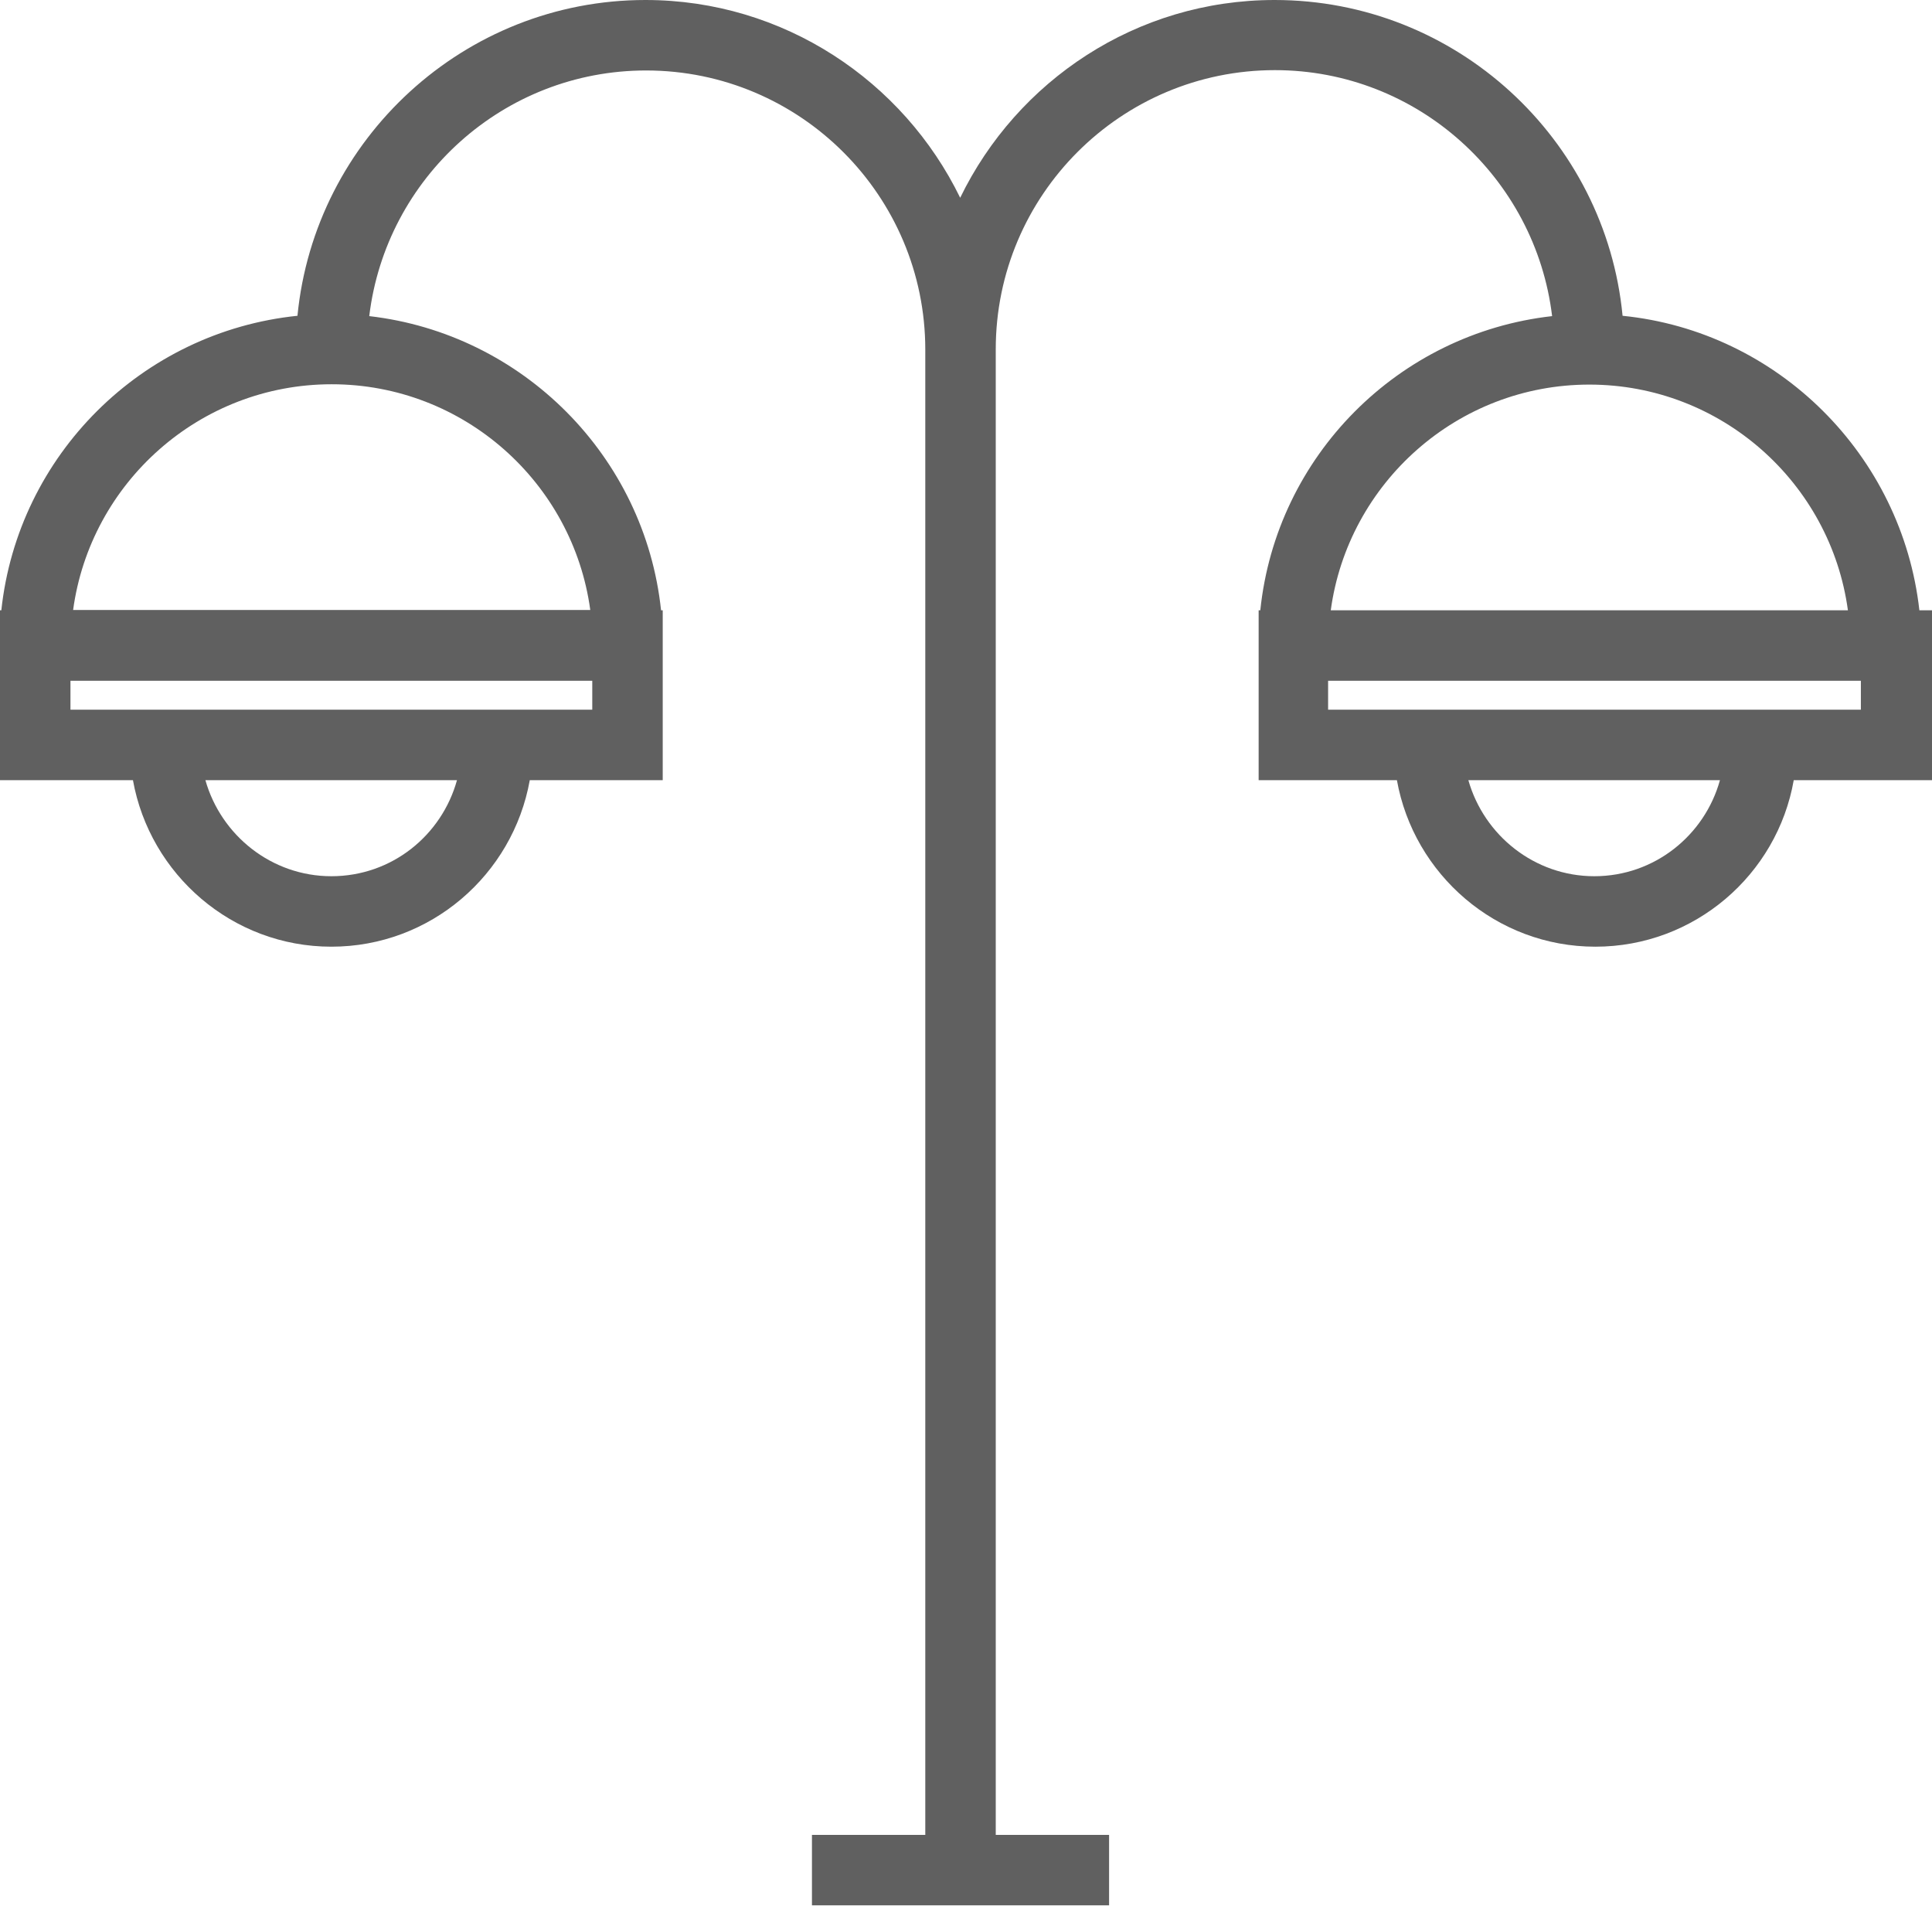 <?xml version="1.0" encoding="utf-8"?>
<!-- Generator: Adobe Illustrator 23.0.2, SVG Export Plug-In . SVG Version: 6.00 Build 0)  -->
<svg version="1.1" id="Capa_1" xmlns="http://www.w3.org/2000/svg" xmlns:xlink="http://www.w3.org/1999/xlink" x="0px" y="0px"
	 viewBox="0 0 58.13 57.33" style="enable-background:new 0 0 58.13 57.33;" xml:space="preserve">
<style type="text/css">
	.st0{fill:#606060;}
</style>
<path class="st0" d="M48.82,9.5C48.31,4.18,43.81,0,38.35,0c-4.16,0-7.75,2.43-9.46,5.95C27.18,2.44,23.58,0,19.42,0
	C13.97,0,9.47,4.18,8.95,9.5c-4.68,0.48-8.41,4.19-8.91,8.86H0v1.06v1.06v2.99h4c0.51,2.84,2.99,5.01,5.97,5.01s5.46-2.16,5.97-5.01
	h4v-2.99v-1.06v-1.06h-0.05c-0.49-4.64-4.17-8.32-8.78-8.85c0.5-4.16,4.04-7.39,8.33-7.39c4.64,0,8.4,3.77,8.4,8.4v44.68h-3.41v2.12
	h8.94v-2.12h-3.41V10.51c0-4.64,3.77-8.4,8.4-8.4c4.3,0,7.84,3.25,8.34,7.4c-4.63,0.52-8.3,4.21-8.78,8.85h-0.05v1.06v1.06v2.99
	h4.16c0.51,2.84,2.99,5.01,5.97,5.01s5.47-2.16,5.97-5.01h4.16v-5.11h-0.38C57.23,13.7,53.5,9.97,48.82,9.5z M9.97,26.36
	c-1.8,0-3.32-1.23-3.79-2.89h7.57C13.29,25.13,11.79,26.36,9.97,26.36z M17.83,21.35H2.12v-0.87h15.7v0.87H17.83z M17.76,18.35H2.2
	c0.52-3.83,3.81-6.79,7.78-6.79C13.95,11.56,17.24,14.52,17.76,18.35z M47.97,26.36c-1.8,0-3.32-1.23-3.79-2.89h7.57
	C51.29,25.13,49.78,26.36,47.97,26.36z M55.99,21.35H39.96v-0.87h16.03V21.35z M40.04,18.36c0.52-3.83,3.81-6.79,7.78-6.79
	s7.26,2.96,7.78,6.79H40.04z"/>
</svg>

